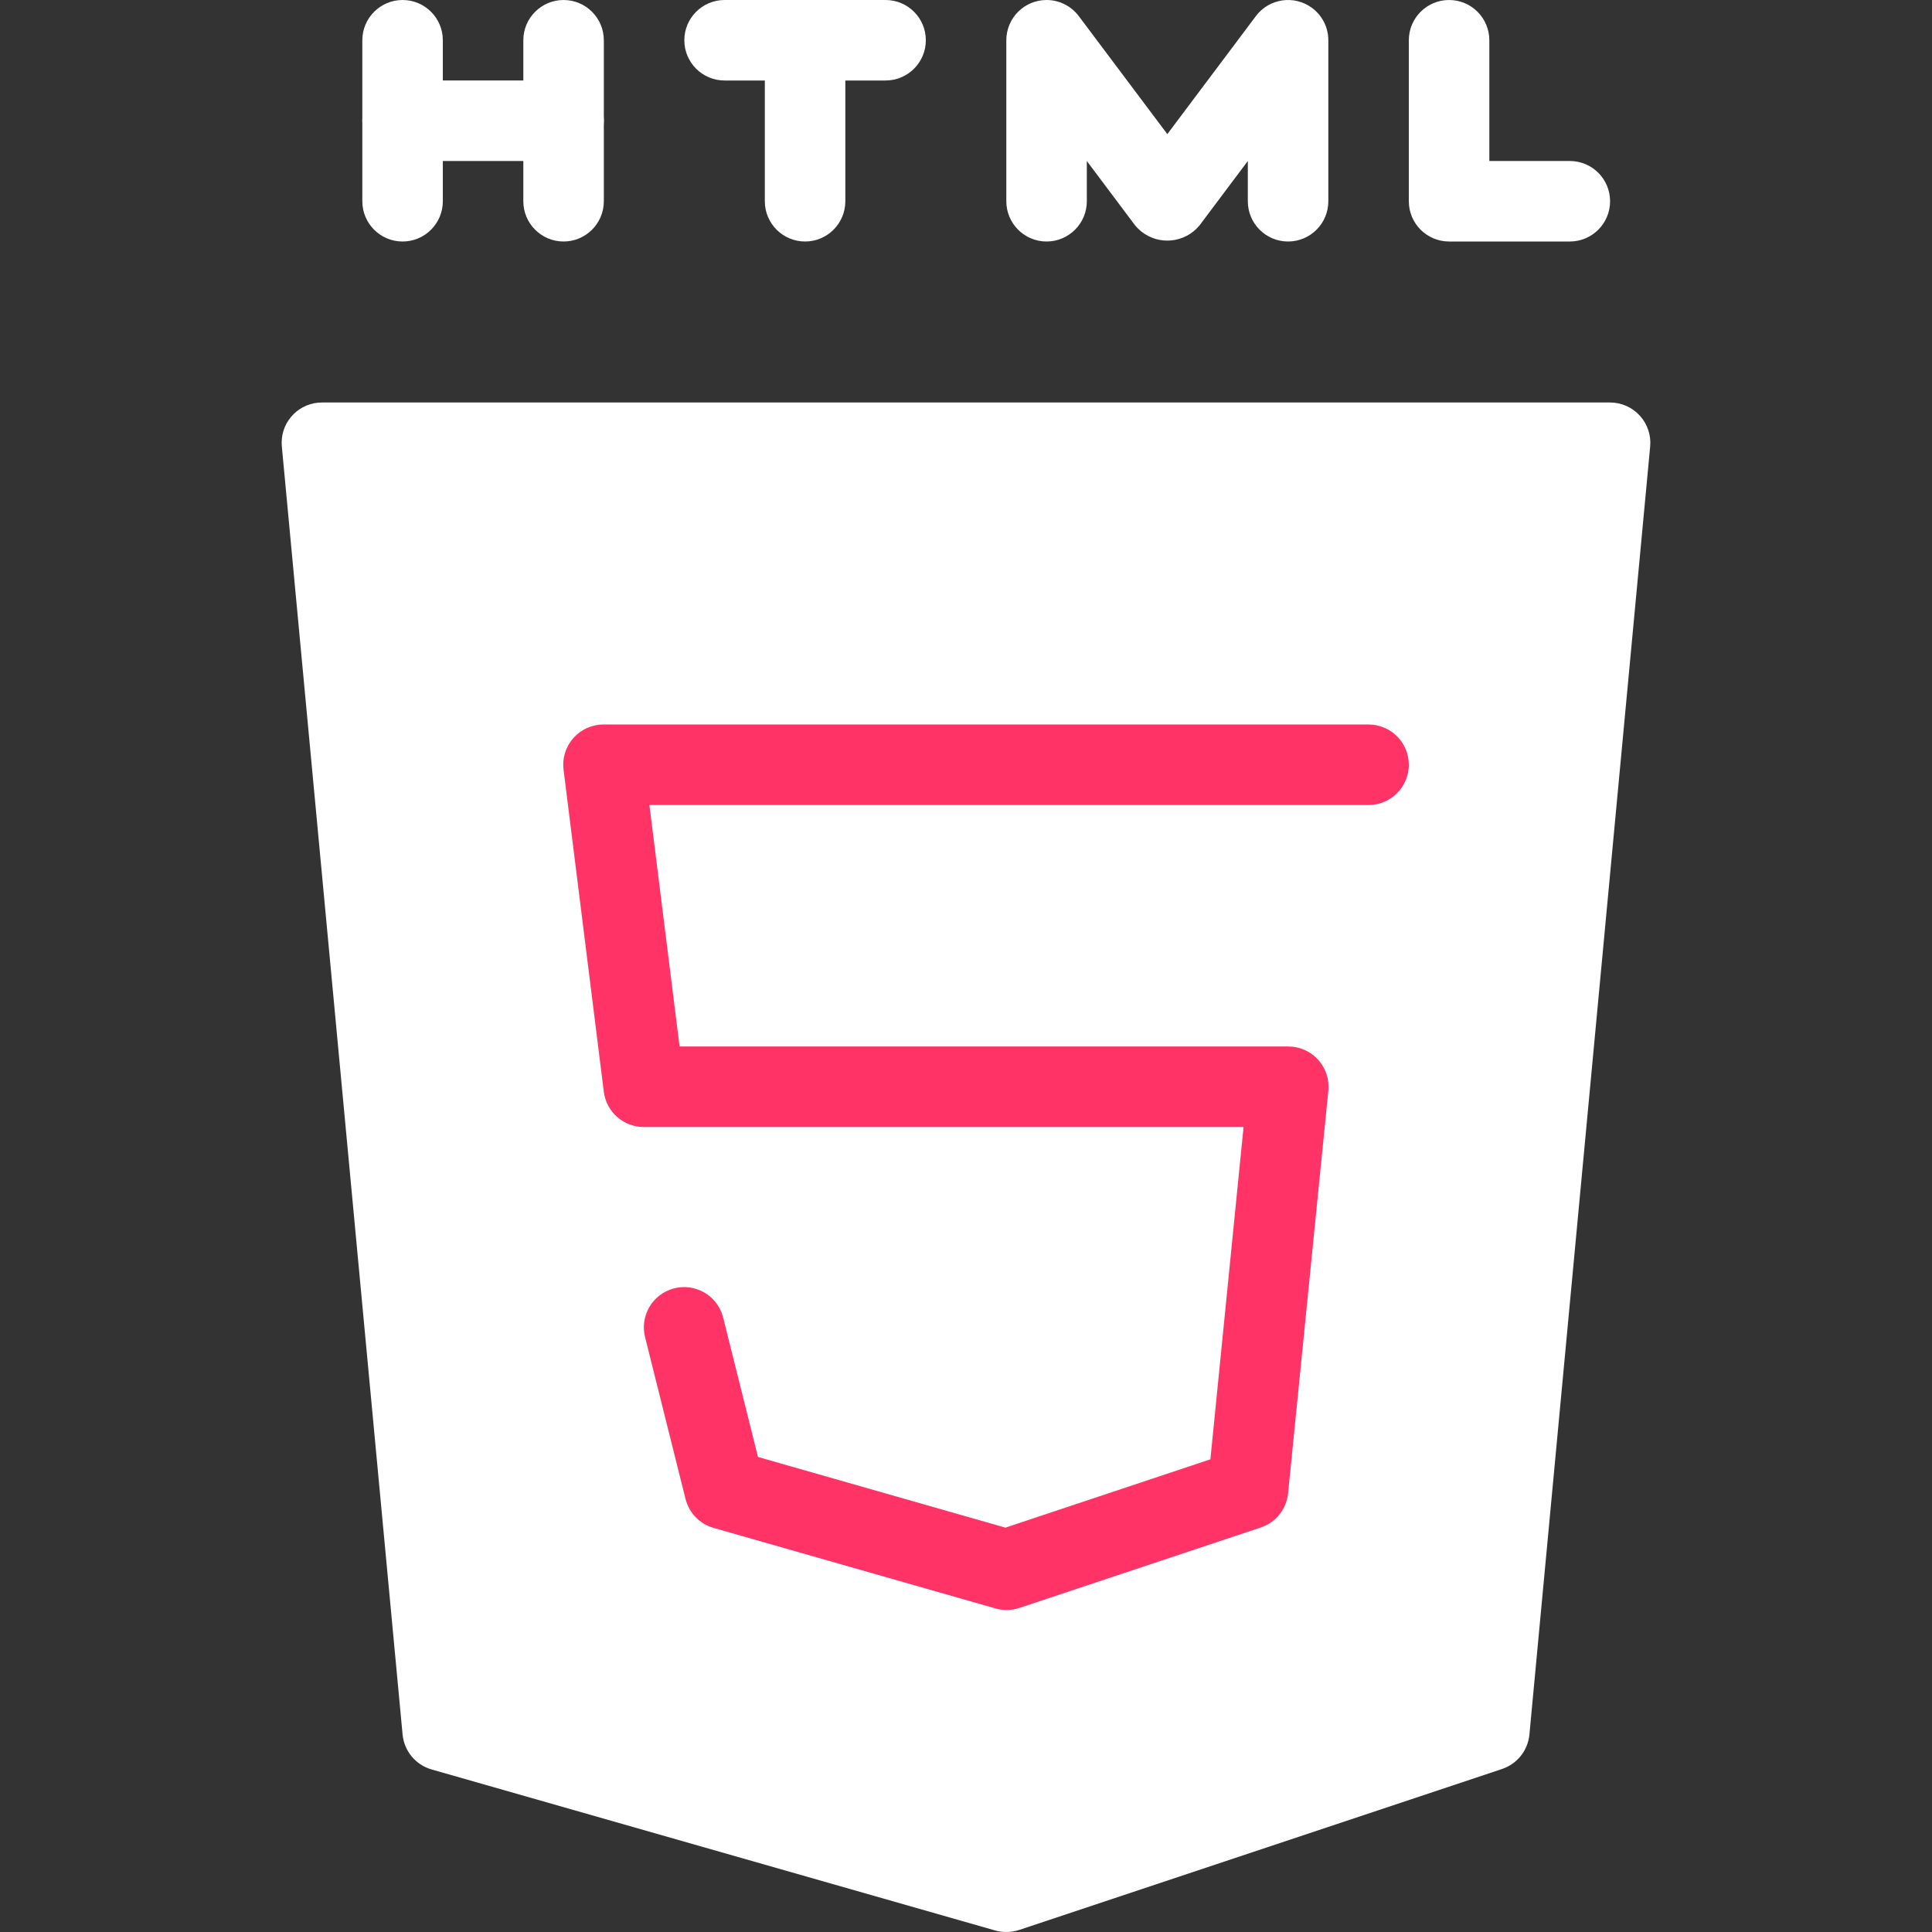 <?xml version="1.0"?>
<svg xmlns="http://www.w3.org/2000/svg" xmlns:xlink="http://www.w3.org/1999/xlink" xmlns:svgjs="http://svgjs.com/svgjs" version="1.1" width="512" height="512" x="0" y="0" viewBox="0 0 512.001 512.001" style="enable-background:new 0 0 512 512" xml:space="preserve" class=""><rect x="0" y="0" width="512.001" height="512.001" fill="#333333" stroke="none"/><g>
<g xmlns="http://www.w3.org/2000/svg">
	<path style="" d="M106.689,0.001c-5.891,0-10.667,4.776-10.667,10.667v42.667c0,5.891,4.776,10.667,10.667,10.667   c5.891,0,10.667-4.776,10.667-10.667V10.667C117.356,4.776,112.58,0.001,106.689,0.001z" fill="#ffffff" data-original="#37474f" class=""/>
	<path style="" d="M149.355,42.667h-42.667c-5.891,0-10.667-4.776-10.667-10.667s4.776-10.667,10.667-10.667h42.667   c5.891,0,10.667,4.776,10.667,10.667S155.247,42.667,149.355,42.667z" fill="#ffffff" data-original="#37474f" class=""/>
	<path style="" d="M149.355,64.001c-5.891,0-10.667-4.776-10.667-10.667V10.667c0-5.891,4.776-10.667,10.667-10.667   c5.891,0,10.667,4.776,10.667,10.667v42.667C160.022,59.225,155.247,64.001,149.355,64.001z" fill="#ffffff" data-original="#37474f" class=""/>
	<path style="" d="M234.689,21.334h-42.667c-5.891,0-10.667-4.776-10.667-10.667s4.776-10.667,10.667-10.667h42.667   c5.891,0,10.667,4.776,10.667,10.667S240.58,21.334,234.689,21.334z" fill="#ffffff" data-original="#37474f" class=""/>
	<path style="" d="M213.355,64.001c-5.891,0-10.667-4.776-10.667-10.667V10.667c0-5.891,4.776-10.667,10.667-10.667   c5.891,0,10.667,4.776,10.667,10.667v42.667C224.022,59.225,219.247,64.001,213.355,64.001z" fill="#ffffff" data-original="#37474f" class=""/>
	<path style="" d="M341.355,64.001c-5.891,0-10.667-4.776-10.667-10.667V42.667l-12.8,17.067   c-3.878,4.713-10.842,5.39-15.555,1.512c-0.552-0.454-1.058-0.96-1.512-1.512l-12.8-17.067v10.667   c0,5.891-4.776,10.667-10.667,10.667c-5.891,0-10.667-4.776-10.667-10.667V10.667c0-5.891,4.776-10.667,10.667-10.667   c3.357,0,6.519,1.581,8.533,4.267l23.467,31.275l23.467-31.275c3.535-4.713,10.221-5.668,14.933-2.133   c2.686,2.014,4.267,5.176,4.267,8.533v42.667C352.022,59.225,347.247,64.001,341.355,64.001z" fill="#ffffff" data-original="#37474f" class=""/>
	<path style="" d="M416.022,64.001h-32c-5.891,0-10.667-4.776-10.667-10.667V10.667   c0-5.891,4.776-10.667,10.667-10.667c5.891,0,10.667,4.776,10.667,10.667v32h21.333c5.891,0,10.667,4.776,10.667,10.667   S421.913,64.001,416.022,64.001z" fill="#ffffff" data-original="#37474f" class=""/>
</g>
<path xmlns="http://www.w3.org/2000/svg" style="" d="M434.582,110.166c-2.02-2.227-4.887-3.497-7.893-3.499H85.355  c-5.891-0.026-10.688,4.728-10.714,10.619c-0.002,0.351,0.014,0.701,0.047,1.05l32,341.333c0.413,4.379,3.471,8.055,7.701,9.259  l149.333,42.667c0.964,0.274,1.963,0.41,2.965,0.405c1.144-0.001,2.282-0.181,3.371-0.533l128-42.667  c4.015-1.336,6.86-4.918,7.253-9.131l32-341.333C437.592,115.35,436.601,112.384,434.582,110.166z" fill="#ffffff" data-original="#ff5722" class=""/>
<path xmlns="http://www.w3.org/2000/svg" style="" d="M266.689,426.667c-0.989-0.006-1.973-0.15-2.923-0.427L189.1,404.907  c-3.665-1.043-6.495-3.963-7.424-7.659l-10.667-42.667c-1.558-5.681,1.785-11.55,7.466-13.108c5.681-1.558,11.55,1.785,13.108,7.466  c0.044,0.159,0.083,0.318,0.119,0.479l9.173,36.693l65.579,18.731l54.315-18.112l8.789-88.064H170.689  c-5.404,0.043-9.986-3.962-10.667-9.323l-10.667-85.333c-0.742-5.844,3.393-11.183,9.237-11.926c0.474-0.06,0.952-0.089,1.429-0.085  h202.667c5.891,0,10.667,4.776,10.667,10.667c0,5.891-4.776,10.667-10.667,10.667H172.097l8,64h161.259  c5.891-0.03,10.69,4.722,10.72,10.613c0.002,0.374-0.016,0.748-0.053,1.12l-10.667,106.667c-0.414,4.183-3.245,7.733-7.232,9.067  l-64,21.333C269.014,426.492,267.855,426.673,266.689,426.667z" fill="#ff3366" data-original="#fafafa" class=""/>
<g xmlns="http://www.w3.org/2000/svg">
</g>
<g xmlns="http://www.w3.org/2000/svg">
</g>
<g xmlns="http://www.w3.org/2000/svg">
</g>
<g xmlns="http://www.w3.org/2000/svg">
</g>
<g xmlns="http://www.w3.org/2000/svg">
</g>
<g xmlns="http://www.w3.org/2000/svg">
</g>
<g xmlns="http://www.w3.org/2000/svg">
</g>
<g xmlns="http://www.w3.org/2000/svg">
</g>
<g xmlns="http://www.w3.org/2000/svg">
</g>
<g xmlns="http://www.w3.org/2000/svg">
</g>
<g xmlns="http://www.w3.org/2000/svg">
</g>
<g xmlns="http://www.w3.org/2000/svg">
</g>
<g xmlns="http://www.w3.org/2000/svg">
</g>
<g xmlns="http://www.w3.org/2000/svg">
</g>
<g xmlns="http://www.w3.org/2000/svg">
</g>
</g></svg>
